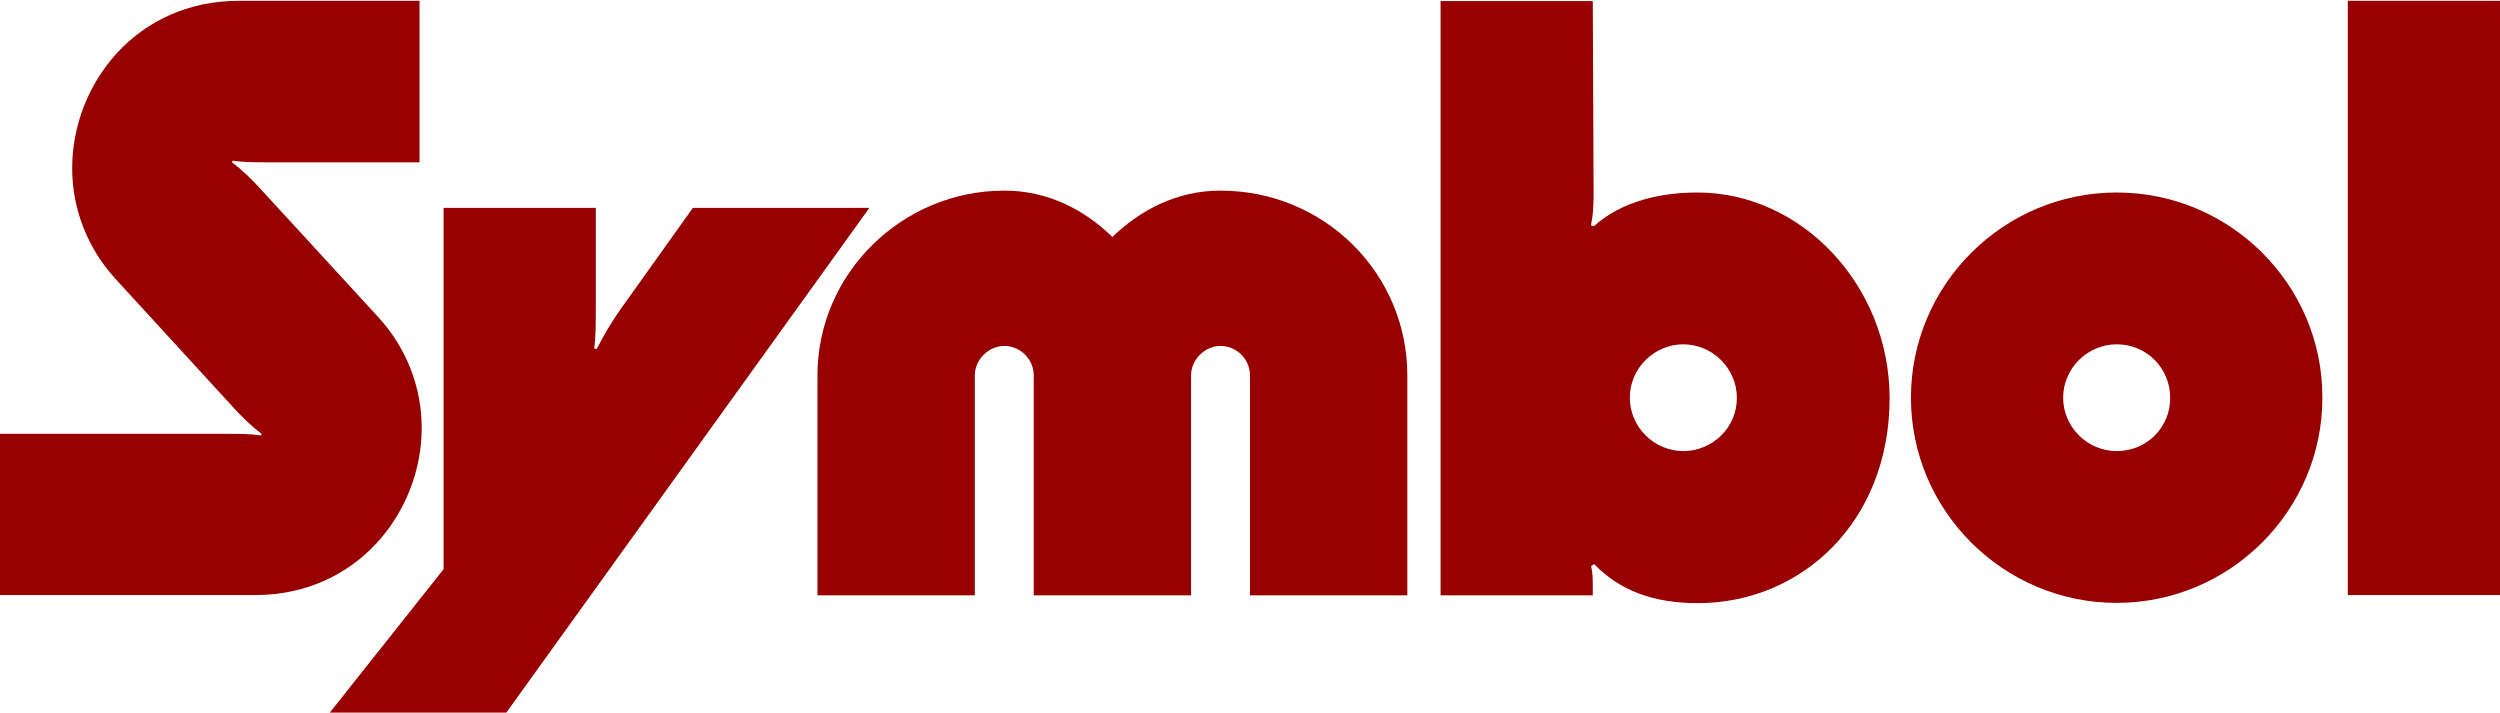<svg width="1070" height="305" viewBox="0 0 1070 305" fill="none" xmlns="http://www.w3.org/2000/svg">
<g clip-path="url(#clip0_1_1734)">
<path d="M296.54 88.973L265.764 132.132C261.598 137.902 258.359 143.672 255.351 149.442L254.309 149.095C255.003 144.249 255.003 139.172 255.003 129.132V88.973H189.864V243.607L141.154 305H216.706L372.092 88.973H296.54Z" fill="#980000"/>
<path d="M180.493 183.139C180.493 166.175 174.245 149.211 161.981 135.825L111.535 80.895C107.833 76.856 103.784 72.817 99.272 69.47L99.618 68.778C104.478 69.47 108.18 69.47 115.122 69.47H179.567V0.346H102.28C58.197 0.346 30.892 36.12 30.892 72.009C30.892 88.973 37.14 105.936 49.404 119.323L99.734 174.253C103.436 178.292 107.486 182.331 111.998 185.677L111.651 186.369C106.791 185.677 103.089 185.677 96.147 185.677H0V254.686H108.99C153.072 254.802 180.493 218.912 180.493 183.139Z" fill="#980000"/>
<path d="M522.389 81.588C503.992 81.588 488.256 89.665 476.108 101.436C464.075 89.665 448.34 81.588 429.828 81.588C386.093 81.588 349.879 117.015 349.879 160.636V254.802H417.217V160.636C417.217 153.943 423.117 148.057 429.828 148.057C436.886 148.057 442.439 153.943 442.439 160.636V254.802H449.844H502.372H509.777V160.636C509.777 153.943 515.677 148.057 522.389 148.057C529.446 148.057 535 153.943 535 160.636V254.802H602.337V160.636C602.337 117.015 566.817 81.588 522.389 81.588Z" fill="#980000"/>
<path d="M1070 0.346H1004.86V254.686H1070V0.346Z" fill="#980000"/>
<path d="M720.468 193.063C707.858 193.063 697.56 182.677 697.56 170.214C697.56 157.635 707.973 147.365 720.468 147.365C732.964 147.365 743.377 157.751 743.377 170.214C743.493 182.793 733.08 193.063 720.468 193.063ZM726.485 82.395C711.097 82.395 694.204 85.973 682.172 96.82L680.899 96.474C682.056 91.627 682.056 85.395 682.056 82.049L681.709 0.462H616.57V254.802H681.709V251.109C681.709 247.416 681.709 245.916 681.014 242.223L682.172 241.53V241.3C693.164 252.725 707.626 258.148 726.601 258.148C771.027 258.148 808.752 223.413 808.752 170.33C808.63 121.862 770.912 82.395 726.485 82.395Z" fill="#980000"/>
<path d="M905.938 193.063C893.328 193.063 883.025 182.677 883.025 170.214C883.025 157.635 893.442 147.365 905.938 147.365C918.893 147.365 928.844 157.751 928.844 170.214C928.959 182.793 918.893 193.063 905.938 193.063ZM905.938 82.395C857.46 82.395 817.885 121.861 817.885 170.214C817.885 218.566 857.46 258.032 905.938 258.032C954.417 258.032 993.984 218.566 993.984 170.214C994.099 121.861 954.532 82.395 905.938 82.395Z" fill="#980000"/>
</g>
<defs>
<clipPath id="clip0_1_1734">
<rect width="1070" height="305" fill="white"/>
</clipPath>
</defs>
</svg>
